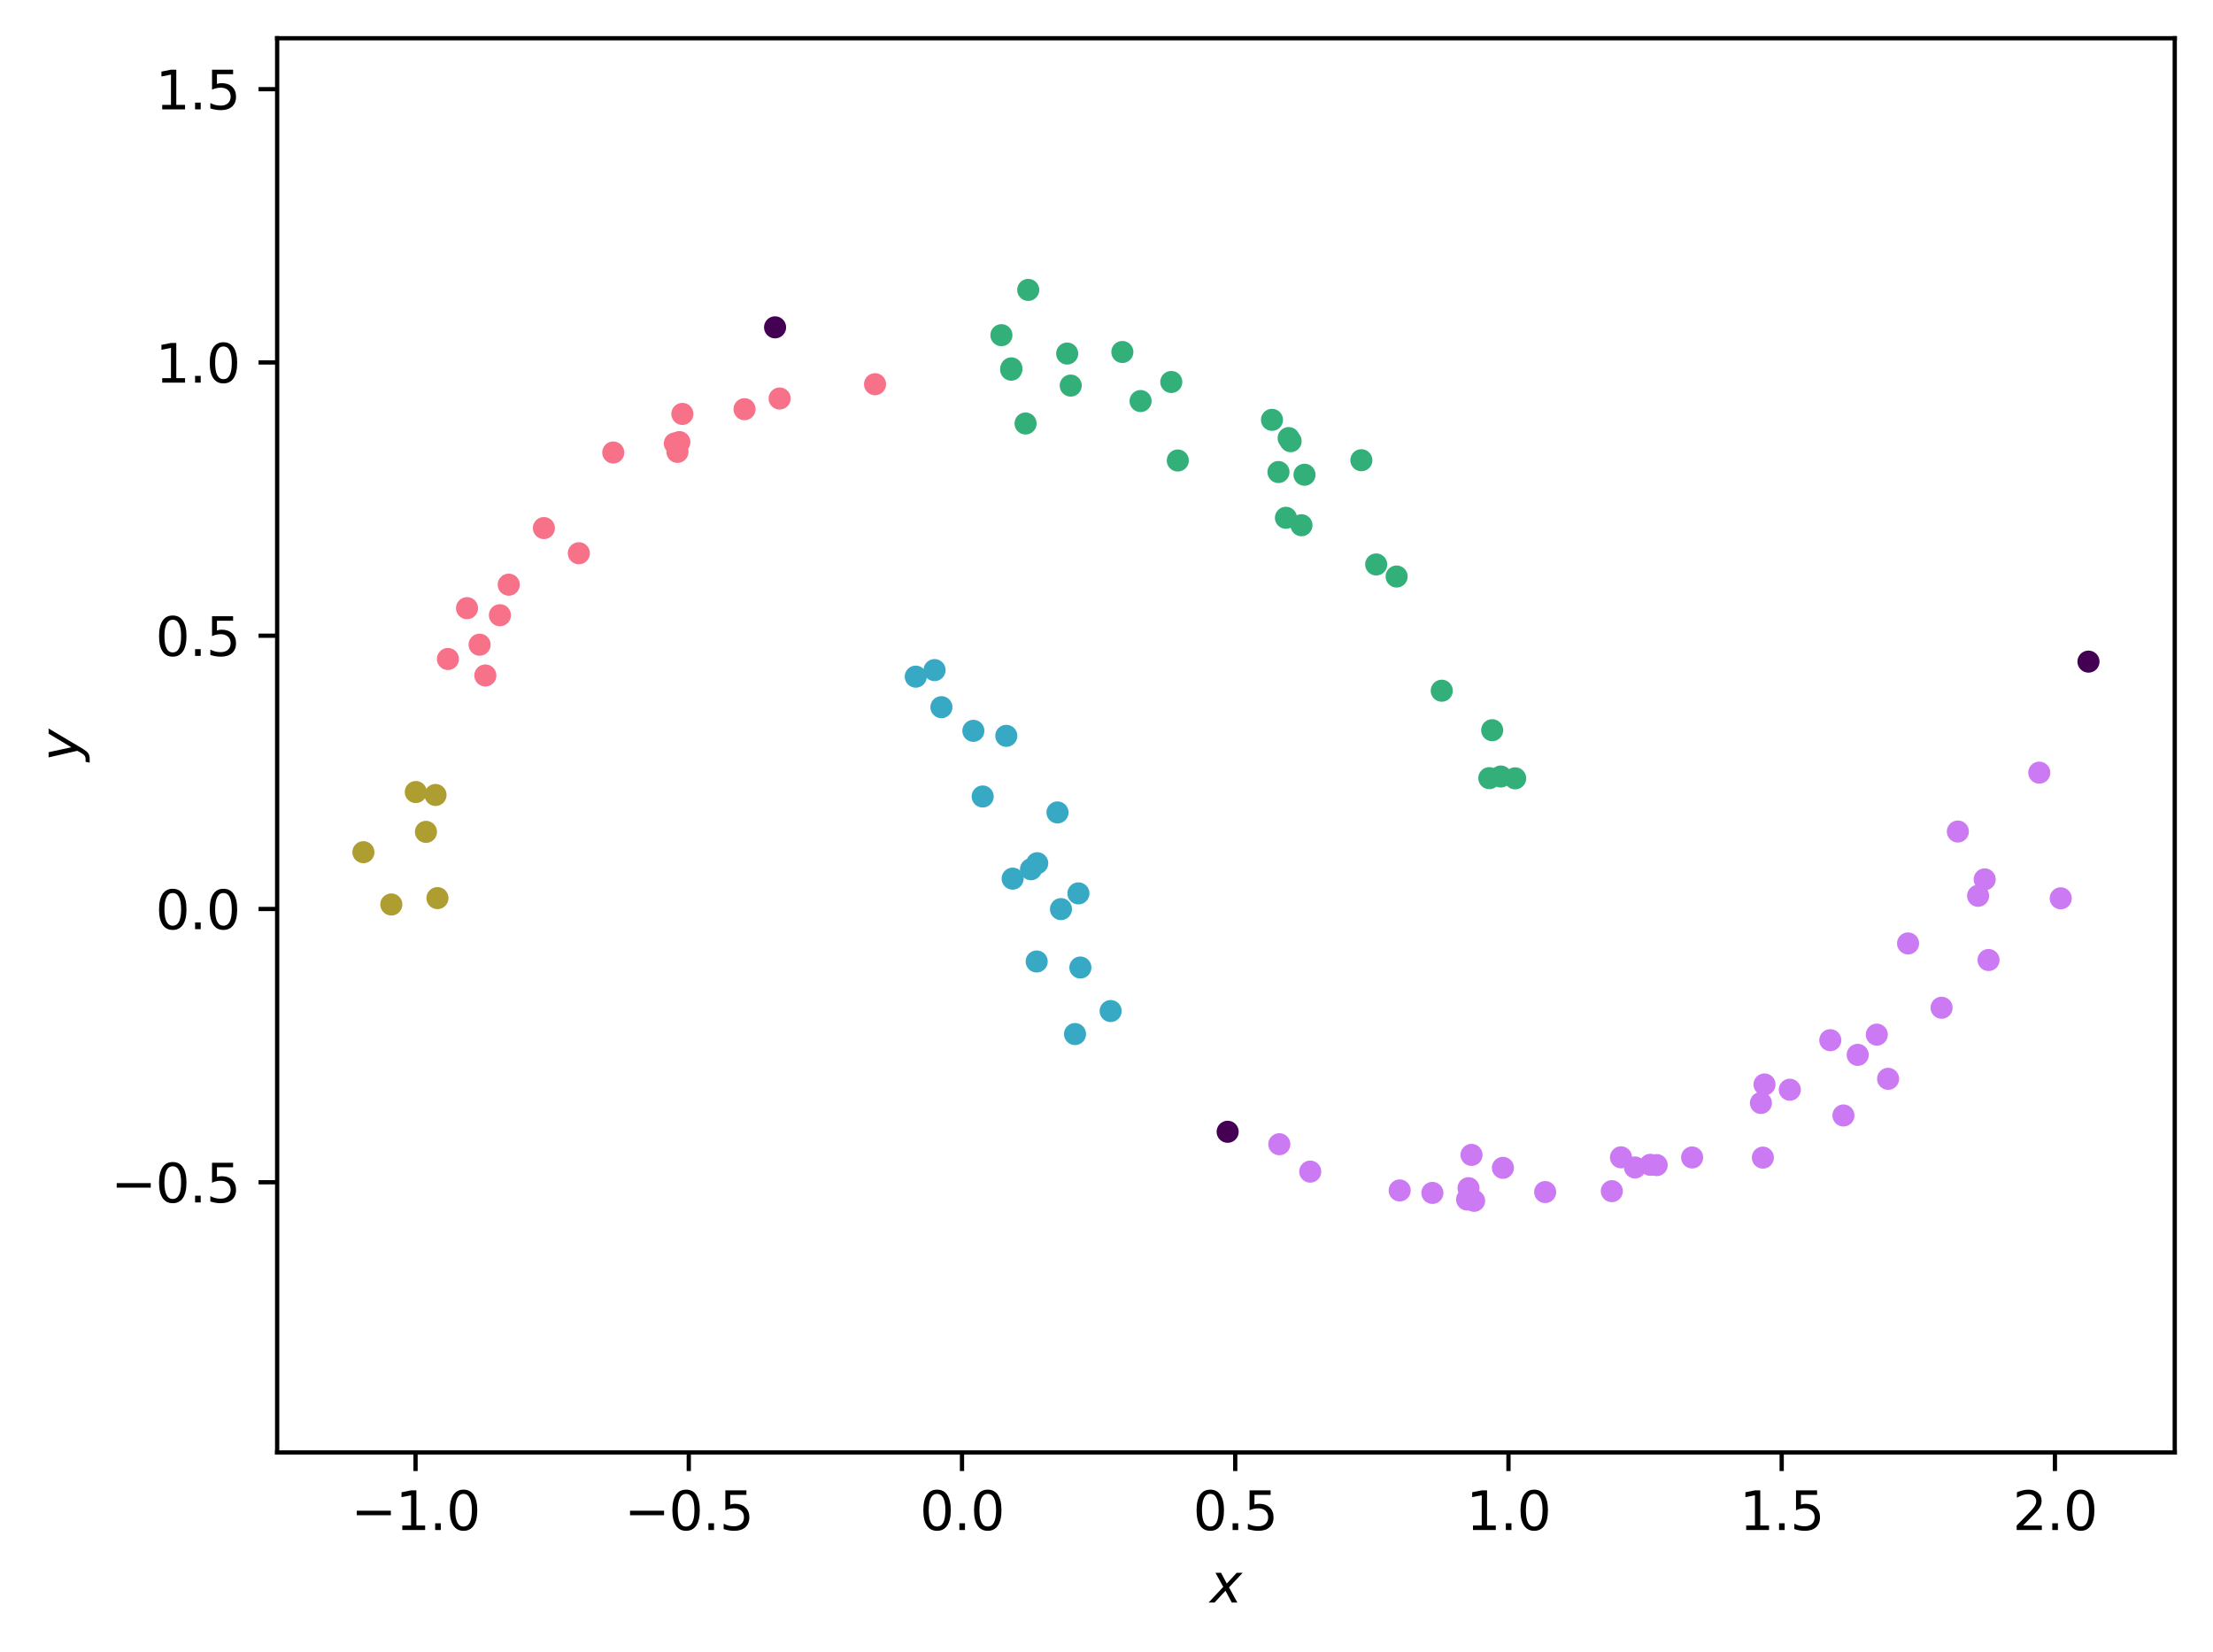 <?xml version="1.0" encoding="utf-8" standalone="no"?>
<!DOCTYPE svg PUBLIC "-//W3C//DTD SVG 1.1//EN"
  "http://www.w3.org/Graphics/SVG/1.1/DTD/svg11.dtd">
<svg xmlns:xlink="http://www.w3.org/1999/xlink" width="416.481pt" height="310.868pt" viewBox="0 0 416.481 310.868" xmlns="http://www.w3.org/2000/svg" version="1.1">
 <defs>
  <style type="text/css">*{stroke-linejoin: round; stroke-linecap: butt}</style>
 </defs>
 <g id="figure_1">
  <g id="patch_1">
   <path d="M 0 310.868 
L 416.481 310.868 
L 416.481 0 
L 0 0 
z
" style="fill: #ffffff"/>
  </g>
  <g id="axes_1">
   <g id="patch_2">
    <path d="M 52.161 273.312 
L 409.281 273.312 
L 409.281 7.2 
L 52.161 7.2 
z
" style="fill: #ffffff"/>
   </g>
   <g id="PathCollection_1">
    <defs>
     <path id="C0_0_9ec7f1b892" d="M 0 1.581 
C 0.419 1.581 0.822 1.415 1.118 1.118 
C 1.415 0.822 1.581 0.419 1.581 -0 
C 1.581 -0.419 1.415 -0.822 1.118 -1.118 
C 0.822 -1.415 0.419 -1.581 0 -1.581 
C -0.419 -1.581 -0.822 -1.415 -1.118 -1.118 
C -1.415 -0.822 -1.581 -0.419 -1.581 0 
C -1.581 0.419 -1.415 0.822 -1.118 1.118 
C -0.822 1.415 -0.419 1.581 0 1.581 
z
"/>
    </defs>
    <g clip-path="url(#p5c61f53005)">
     <use xlink:href="#C0_0_9ec7f1b892" x="145.866" y="61.597" style="fill: #440154; stroke: #440154"/>
    </g>
    <g clip-path="url(#p5c61f53005)">
     <use xlink:href="#C0_0_9ec7f1b892" x="393.048" y="124.498" style="fill: #440154; stroke: #440154"/>
    </g>
    <g clip-path="url(#p5c61f53005)">
     <use xlink:href="#C0_0_9ec7f1b892" x="231.04" y="212.97" style="fill: #440154; stroke: #440154"/>
    </g>
   </g>
   <g id="PathCollection_2">
    <defs>
     <path id="m58353f7c30" d="M 0 1.581 
C 0.419 1.581 0.822 1.415 1.118 1.118 
C 1.415 0.822 1.581 0.419 1.581 0 
C 1.581 -0.419 1.415 -0.822 1.118 -1.118 
C 0.822 -1.415 0.419 -1.581 0 -1.581 
C -0.419 -1.581 -0.822 -1.415 -1.118 -1.118 
C -1.415 -0.822 -1.581 -0.419 -1.581 0 
C -1.581 0.419 -1.415 0.822 -1.118 1.118 
C -0.822 1.415 -0.419 1.581 0 1.581 
z
" style="stroke: #f77189"/>
    </defs>
    <g clip-path="url(#p5c61f53005)">
     <use xlink:href="#m58353f7c30" x="87.891" y="114.442" style="fill: #f77189; stroke: #f77189"/>
     <use xlink:href="#m58353f7c30" x="127.001" y="83.444" style="fill: #f77189; stroke: #f77189"/>
     <use xlink:href="#m58353f7c30" x="90.261" y="121.314" style="fill: #f77189; stroke: #f77189"/>
     <use xlink:href="#m58353f7c30" x="146.724" y="74.989" style="fill: #f77189; stroke: #f77189"/>
     <use xlink:href="#m58353f7c30" x="127.495" y="85.03" style="fill: #f77189; stroke: #f77189"/>
     <use xlink:href="#m58353f7c30" x="95.744" y="110.022" style="fill: #f77189; stroke: #f77189"/>
     <use xlink:href="#m58353f7c30" x="127.853" y="83.192" style="fill: #f77189; stroke: #f77189"/>
     <use xlink:href="#m58353f7c30" x="94.084" y="115.767" style="fill: #f77189; stroke: #f77189"/>
     <use xlink:href="#m58353f7c30" x="115.415" y="85.15" style="fill: #f77189; stroke: #f77189"/>
     <use xlink:href="#m58353f7c30" x="102.359" y="99.369" style="fill: #f77189; stroke: #f77189"/>
     <use xlink:href="#m58353f7c30" x="140.118" y="77.002" style="fill: #f77189; stroke: #f77189"/>
     <use xlink:href="#m58353f7c30" x="128.419" y="77.889" style="fill: #f77189; stroke: #f77189"/>
     <use xlink:href="#m58353f7c30" x="164.681" y="72.298" style="fill: #f77189; stroke: #f77189"/>
     <use xlink:href="#m58353f7c30" x="91.339" y="127.108" style="fill: #f77189; stroke: #f77189"/>
     <use xlink:href="#m58353f7c30" x="108.938" y="104.105" style="fill: #f77189; stroke: #f77189"/>
     <use xlink:href="#m58353f7c30" x="84.297" y="124.007" style="fill: #f77189; stroke: #f77189"/>
    </g>
   </g>
   <g id="PathCollection_3">
    <defs>
     <path id="md33437a48f" d="M 0 1.581 
C 0.419 1.581 0.822 1.415 1.118 1.118 
C 1.415 0.822 1.581 0.419 1.581 0 
C 1.581 -0.419 1.415 -0.822 1.118 -1.118 
C 0.822 -1.415 0.419 -1.581 0 -1.581 
C -0.419 -1.581 -0.822 -1.415 -1.118 -1.118 
C -1.415 -0.822 -1.581 -0.419 -1.581 0 
C -1.581 0.419 -1.415 0.822 -1.118 1.118 
C -0.822 1.415 -0.419 1.581 0 1.581 
z
" style="stroke: #ae9d31"/>
    </defs>
    <g clip-path="url(#p5c61f53005)">
     <use xlink:href="#md33437a48f" x="81.966" y="149.592" style="fill: #ae9d31; stroke: #ae9d31"/>
     <use xlink:href="#md33437a48f" x="80.165" y="156.535" style="fill: #ae9d31; stroke: #ae9d31"/>
     <use xlink:href="#md33437a48f" x="73.646" y="170.197" style="fill: #ae9d31; stroke: #ae9d31"/>
     <use xlink:href="#md33437a48f" x="68.394" y="160.36" style="fill: #ae9d31; stroke: #ae9d31"/>
     <use xlink:href="#md33437a48f" x="78.25" y="149.042" style="fill: #ae9d31; stroke: #ae9d31"/>
     <use xlink:href="#md33437a48f" x="82.327" y="168.998" style="fill: #ae9d31; stroke: #ae9d31"/>
    </g>
   </g>
   <g id="PathCollection_4">
    <defs>
     <path id="m63b6750cf9" d="M 0 1.581 
C 0.419 1.581 0.822 1.415 1.118 1.118 
C 1.415 0.822 1.581 0.419 1.581 0 
C 1.581 -0.419 1.415 -0.822 1.118 -1.118 
C 0.822 -1.415 0.419 -1.581 0 -1.581 
C -0.419 -1.581 -0.822 -1.415 -1.118 -1.118 
C -1.415 -0.822 -1.581 -0.419 -1.581 0 
C -1.581 0.419 -1.415 0.822 -1.118 1.118 
C -0.822 1.415 -0.419 1.581 0 1.581 
z
" style="stroke: #33b07a"/>
    </defs>
    <g clip-path="url(#p5c61f53005)">
     <use xlink:href="#m63b6750cf9" x="242.893" y="83.019" style="fill: #33b07a; stroke: #33b07a"/>
     <use xlink:href="#m63b6750cf9" x="190.34" y="69.315" style="fill: #33b07a; stroke: #33b07a"/>
     <use xlink:href="#m63b6750cf9" x="245.503" y="89.333" style="fill: #33b07a; stroke: #33b07a"/>
     <use xlink:href="#m63b6750cf9" x="242.012" y="97.436" style="fill: #33b07a; stroke: #33b07a"/>
     <use xlink:href="#m63b6750cf9" x="282.443" y="146.119" style="fill: #33b07a; stroke: #33b07a"/>
     <use xlink:href="#m63b6750cf9" x="220.434" y="71.878" style="fill: #33b07a; stroke: #33b07a"/>
     <use xlink:href="#m63b6750cf9" x="242.522" y="82.436" style="fill: #33b07a; stroke: #33b07a"/>
     <use xlink:href="#m63b6750cf9" x="285.149" y="146.46" style="fill: #33b07a; stroke: #33b07a"/>
     <use xlink:href="#m63b6750cf9" x="280.824" y="137.407" style="fill: #33b07a; stroke: #33b07a"/>
     <use xlink:href="#m63b6750cf9" x="193.51" y="54.552" style="fill: #33b07a; stroke: #33b07a"/>
     <use xlink:href="#m63b6750cf9" x="188.463" y="63.071" style="fill: #33b07a; stroke: #33b07a"/>
     <use xlink:href="#m63b6750cf9" x="200.842" y="66.529" style="fill: #33b07a; stroke: #33b07a"/>
     <use xlink:href="#m63b6750cf9" x="258.996" y="106.216" style="fill: #33b07a; stroke: #33b07a"/>
     <use xlink:href="#m63b6750cf9" x="201.509" y="72.555" style="fill: #33b07a; stroke: #33b07a"/>
     <use xlink:href="#m63b6750cf9" x="271.335" y="129.972" style="fill: #33b07a; stroke: #33b07a"/>
     <use xlink:href="#m63b6750cf9" x="244.938" y="98.837" style="fill: #33b07a; stroke: #33b07a"/>
     <use xlink:href="#m63b6750cf9" x="193.008" y="79.691" style="fill: #33b07a; stroke: #33b07a"/>
     <use xlink:href="#m63b6750cf9" x="211.225" y="66.236" style="fill: #33b07a; stroke: #33b07a"/>
     <use xlink:href="#m63b6750cf9" x="240.606" y="88.825" style="fill: #33b07a; stroke: #33b07a"/>
     <use xlink:href="#m63b6750cf9" x="262.843" y="108.486" style="fill: #33b07a; stroke: #33b07a"/>
     <use xlink:href="#m63b6750cf9" x="239.386" y="79.003" style="fill: #33b07a; stroke: #33b07a"/>
     <use xlink:href="#m63b6750cf9" x="280.286" y="146.428" style="fill: #33b07a; stroke: #33b07a"/>
     <use xlink:href="#m63b6750cf9" x="221.658" y="86.654" style="fill: #33b07a; stroke: #33b07a"/>
     <use xlink:href="#m63b6750cf9" x="214.652" y="75.466" style="fill: #33b07a; stroke: #33b07a"/>
     <use xlink:href="#m63b6750cf9" x="190.303" y="69.56" style="fill: #33b07a; stroke: #33b07a"/>
     <use xlink:href="#m63b6750cf9" x="256.205" y="86.602" style="fill: #33b07a; stroke: #33b07a"/>
    </g>
   </g>
   <g id="PathCollection_5">
    <defs>
     <path id="m1ba0b63092" d="M 0 1.581 
C 0.419 1.581 0.822 1.415 1.118 1.118 
C 1.415 0.822 1.581 0.419 1.581 0 
C 1.581 -0.419 1.415 -0.822 1.118 -1.118 
C 0.822 -1.415 0.419 -1.581 0 -1.581 
C -0.419 -1.581 -0.822 -1.415 -1.118 -1.118 
C -1.415 -0.822 -1.581 -0.419 -1.581 0 
C -1.581 0.419 -1.415 0.822 -1.118 1.118 
C -0.822 1.415 -0.419 1.581 0 1.581 
z
" style="stroke: #38a9c5"/>
    </defs>
    <g clip-path="url(#p5c61f53005)">
     <use xlink:href="#m1ba0b63092" x="194.03" y="163.566" style="fill: #38a9c5; stroke: #38a9c5"/>
     <use xlink:href="#m1ba0b63092" x="209.018" y="190.25" style="fill: #38a9c5; stroke: #38a9c5"/>
     <use xlink:href="#m1ba0b63092" x="199.017" y="152.88" style="fill: #38a9c5; stroke: #38a9c5"/>
     <use xlink:href="#m1ba0b63092" x="203.326" y="182.064" style="fill: #38a9c5; stroke: #38a9c5"/>
     <use xlink:href="#m1ba0b63092" x="195.203" y="162.433" style="fill: #38a9c5; stroke: #38a9c5"/>
     <use xlink:href="#m1ba0b63092" x="183.184" y="137.523" style="fill: #38a9c5; stroke: #38a9c5"/>
     <use xlink:href="#m1ba0b63092" x="190.576" y="165.337" style="fill: #38a9c5; stroke: #38a9c5"/>
     <use xlink:href="#m1ba0b63092" x="175.882" y="126.095" style="fill: #38a9c5; stroke: #38a9c5"/>
     <use xlink:href="#m1ba0b63092" x="195.103" y="180.927" style="fill: #38a9c5; stroke: #38a9c5"/>
     <use xlink:href="#m1ba0b63092" x="202.958" y="168.109" style="fill: #38a9c5; stroke: #38a9c5"/>
     <use xlink:href="#m1ba0b63092" x="202.316" y="194.581" style="fill: #38a9c5; stroke: #38a9c5"/>
     <use xlink:href="#m1ba0b63092" x="189.382" y="138.465" style="fill: #38a9c5; stroke: #38a9c5"/>
     <use xlink:href="#m1ba0b63092" x="177.171" y="133.071" style="fill: #38a9c5; stroke: #38a9c5"/>
     <use xlink:href="#m1ba0b63092" x="199.671" y="171.069" style="fill: #38a9c5; stroke: #38a9c5"/>
     <use xlink:href="#m1ba0b63092" x="184.939" y="149.879" style="fill: #38a9c5; stroke: #38a9c5"/>
     <use xlink:href="#m1ba0b63092" x="172.344" y="127.327" style="fill: #38a9c5; stroke: #38a9c5"/>
    </g>
   </g>
   <g id="PathCollection_6">
    <defs>
     <path id="m9d4eec38ed" d="M 0 1.581 
C 0.419 1.581 0.822 1.415 1.118 1.118 
C 1.415 0.822 1.581 0.419 1.581 0 
C 1.581 -0.419 1.415 -0.822 1.118 -1.118 
C 0.822 -1.415 0.419 -1.581 0 -1.581 
C -0.419 -1.581 -0.822 -1.415 -1.118 -1.118 
C -1.415 -0.822 -1.581 -0.419 -1.581 0 
C -1.581 0.419 -1.415 0.822 -1.118 1.118 
C -0.822 1.415 -0.419 1.581 0 1.581 
z
" style="stroke: #cc7af4"/>
    </defs>
    <g clip-path="url(#p5c61f53005)">
     <use xlink:href="#m9d4eec38ed" x="307.706" y="219.688" style="fill: #cc7af4; stroke: #cc7af4"/>
     <use xlink:href="#m9d4eec38ed" x="276.102" y="225.719" style="fill: #cc7af4; stroke: #cc7af4"/>
     <use xlink:href="#m9d4eec38ed" x="276.936" y="217.321" style="fill: #cc7af4; stroke: #cc7af4"/>
     <use xlink:href="#m9d4eec38ed" x="311.785" y="219.239" style="fill: #cc7af4; stroke: #cc7af4"/>
     <use xlink:href="#m9d4eec38ed" x="349.614" y="198.495" style="fill: #cc7af4; stroke: #cc7af4"/>
     <use xlink:href="#m9d4eec38ed" x="276.373" y="223.582" style="fill: #cc7af4; stroke: #cc7af4"/>
     <use xlink:href="#m9d4eec38ed" x="290.794" y="224.314" style="fill: #cc7af4; stroke: #cc7af4"/>
     <use xlink:href="#m9d4eec38ed" x="368.465" y="156.47" style="fill: #cc7af4; stroke: #cc7af4"/>
     <use xlink:href="#m9d4eec38ed" x="310.587" y="219.184" style="fill: #cc7af4; stroke: #cc7af4"/>
     <use xlink:href="#m9d4eec38ed" x="344.454" y="195.737" style="fill: #cc7af4; stroke: #cc7af4"/>
     <use xlink:href="#m9d4eec38ed" x="374.237" y="180.647" style="fill: #cc7af4; stroke: #cc7af4"/>
     <use xlink:href="#m9d4eec38ed" x="246.583" y="220.466" style="fill: #cc7af4; stroke: #cc7af4"/>
     <use xlink:href="#m9d4eec38ed" x="263.417" y="224.009" style="fill: #cc7af4; stroke: #cc7af4"/>
     <use xlink:href="#m9d4eec38ed" x="269.572" y="224.474" style="fill: #cc7af4; stroke: #cc7af4"/>
     <use xlink:href="#m9d4eec38ed" x="346.931" y="209.901" style="fill: #cc7af4; stroke: #cc7af4"/>
     <use xlink:href="#m9d4eec38ed" x="336.838" y="205.058" style="fill: #cc7af4; stroke: #cc7af4"/>
     <use xlink:href="#m9d4eec38ed" x="373.512" y="165.475" style="fill: #cc7af4; stroke: #cc7af4"/>
     <use xlink:href="#m9d4eec38ed" x="318.454" y="217.802" style="fill: #cc7af4; stroke: #cc7af4"/>
     <use xlink:href="#m9d4eec38ed" x="359.094" y="177.53" style="fill: #cc7af4; stroke: #cc7af4"/>
     <use xlink:href="#m9d4eec38ed" x="383.79" y="145.393" style="fill: #cc7af4; stroke: #cc7af4"/>
     <use xlink:href="#m9d4eec38ed" x="387.826" y="169.035" style="fill: #cc7af4; stroke: #cc7af4"/>
     <use xlink:href="#m9d4eec38ed" x="355.333" y="203.008" style="fill: #cc7af4; stroke: #cc7af4"/>
     <use xlink:href="#m9d4eec38ed" x="331.77" y="217.831" style="fill: #cc7af4; stroke: #cc7af4"/>
     <use xlink:href="#m9d4eec38ed" x="372.274" y="168.565" style="fill: #cc7af4; stroke: #cc7af4"/>
     <use xlink:href="#m9d4eec38ed" x="365.402" y="189.633" style="fill: #cc7af4; stroke: #cc7af4"/>
     <use xlink:href="#m9d4eec38ed" x="282.844" y="219.757" style="fill: #cc7af4; stroke: #cc7af4"/>
     <use xlink:href="#m9d4eec38ed" x="353.209" y="194.69" style="fill: #cc7af4; stroke: #cc7af4"/>
     <use xlink:href="#m9d4eec38ed" x="331.401" y="207.549" style="fill: #cc7af4; stroke: #cc7af4"/>
     <use xlink:href="#m9d4eec38ed" x="303.34" y="224.142" style="fill: #cc7af4; stroke: #cc7af4"/>
     <use xlink:href="#m9d4eec38ed" x="277.424" y="225.96" style="fill: #cc7af4; stroke: #cc7af4"/>
     <use xlink:href="#m9d4eec38ed" x="332.077" y="204.065" style="fill: #cc7af4; stroke: #cc7af4"/>
     <use xlink:href="#m9d4eec38ed" x="240.766" y="215.31" style="fill: #cc7af4; stroke: #cc7af4"/>
     <use xlink:href="#m9d4eec38ed" x="305.065" y="217.777" style="fill: #cc7af4; stroke: #cc7af4"/>
    </g>
   </g>
   <g id="matplotlib.axis_1">
    <g id="xtick_1">
     <g id="line2d_1">
      <defs>
       <path id="m60105fe27e" d="M 0 0 
L 0 3.5 
" style="stroke: #000000; stroke-width: 0.8"/>
      </defs>
      <g>
       <use xlink:href="#m60105fe27e" x="78.204" y="273.312" style="stroke: #000000; stroke-width: 0.8"/>
      </g>
     </g>
     <g id="text_1">
      <!-- −1.0 -->
      <g transform="translate(66.063 287.91) scale(0.1 -0.1)">
       <defs>
        <path id="DejaVuSans-2212" d="M 678 2272 
L 4684 2272 
L 4684 1741 
L 678 1741 
L 678 2272 
z
" transform="scale(0.016)"/>
        <path id="DejaVuSans-31" d="M 794 531 
L 1825 531 
L 1825 4091 
L 703 3866 
L 703 4441 
L 1819 4666 
L 2450 4666 
L 2450 531 
L 3481 531 
L 3481 0 
L 794 0 
L 794 531 
z
" transform="scale(0.016)"/>
        <path id="DejaVuSans-2e" d="M 684 794 
L 1344 794 
L 1344 0 
L 684 0 
L 684 794 
z
" transform="scale(0.016)"/>
        <path id="DejaVuSans-30" d="M 2034 4250 
Q 1547 4250 1301 3770 
Q 1056 3291 1056 2328 
Q 1056 1369 1301 889 
Q 1547 409 2034 409 
Q 2525 409 2770 889 
Q 3016 1369 3016 2328 
Q 3016 3291 2770 3770 
Q 2525 4250 2034 4250 
z
M 2034 4750 
Q 2819 4750 3233 4129 
Q 3647 3509 3647 2328 
Q 3647 1150 3233 529 
Q 2819 -91 2034 -91 
Q 1250 -91 836 529 
Q 422 1150 422 2328 
Q 422 3509 836 4129 
Q 1250 4750 2034 4750 
z
" transform="scale(0.016)"/>
       </defs>
       <use xlink:href="#DejaVuSans-2212"/>
       <use xlink:href="#DejaVuSans-31" x="83.789"/>
       <use xlink:href="#DejaVuSans-2e" x="147.412"/>
       <use xlink:href="#DejaVuSans-30" x="179.199"/>
      </g>
     </g>
    </g>
    <g id="xtick_2">
     <g id="line2d_2">
      <g>
       <use xlink:href="#m60105fe27e" x="129.625" y="273.312" style="stroke: #000000; stroke-width: 0.8"/>
      </g>
     </g>
     <g id="text_2">
      <!-- −0.5 -->
      <g transform="translate(117.484 287.91) scale(0.1 -0.1)">
       <defs>
        <path id="DejaVuSans-35" d="M 691 4666 
L 3169 4666 
L 3169 4134 
L 1269 4134 
L 1269 2991 
Q 1406 3038 1543 3061 
Q 1681 3084 1819 3084 
Q 2600 3084 3056 2656 
Q 3513 2228 3513 1497 
Q 3513 744 3044 326 
Q 2575 -91 1722 -91 
Q 1428 -91 1123 -41 
Q 819 9 494 109 
L 494 744 
Q 775 591 1075 516 
Q 1375 441 1709 441 
Q 2250 441 2565 725 
Q 2881 1009 2881 1497 
Q 2881 1984 2565 2268 
Q 2250 2553 1709 2553 
Q 1456 2553 1204 2497 
Q 953 2441 691 2322 
L 691 4666 
z
" transform="scale(0.016)"/>
       </defs>
       <use xlink:href="#DejaVuSans-2212"/>
       <use xlink:href="#DejaVuSans-30" x="83.789"/>
       <use xlink:href="#DejaVuSans-2e" x="147.412"/>
       <use xlink:href="#DejaVuSans-35" x="179.199"/>
      </g>
     </g>
    </g>
    <g id="xtick_3">
     <g id="line2d_3">
      <g>
       <use xlink:href="#m60105fe27e" x="181.047" y="273.312" style="stroke: #000000; stroke-width: 0.8"/>
      </g>
     </g>
     <g id="text_3">
      <!-- 0.0 -->
      <g transform="translate(173.095 287.91) scale(0.1 -0.1)">
       <use xlink:href="#DejaVuSans-30"/>
       <use xlink:href="#DejaVuSans-2e" x="63.623"/>
       <use xlink:href="#DejaVuSans-30" x="95.41"/>
      </g>
     </g>
    </g>
    <g id="xtick_4">
     <g id="line2d_4">
      <g>
       <use xlink:href="#m60105fe27e" x="232.468" y="273.312" style="stroke: #000000; stroke-width: 0.8"/>
      </g>
     </g>
     <g id="text_4">
      <!-- 0.5 -->
      <g transform="translate(224.516 287.91) scale(0.1 -0.1)">
       <use xlink:href="#DejaVuSans-30"/>
       <use xlink:href="#DejaVuSans-2e" x="63.623"/>
       <use xlink:href="#DejaVuSans-35" x="95.41"/>
      </g>
     </g>
    </g>
    <g id="xtick_5">
     <g id="line2d_5">
      <g>
       <use xlink:href="#m60105fe27e" x="283.889" y="273.312" style="stroke: #000000; stroke-width: 0.8"/>
      </g>
     </g>
     <g id="text_5">
      <!-- 1.0 -->
      <g transform="translate(275.938 287.91) scale(0.1 -0.1)">
       <use xlink:href="#DejaVuSans-31"/>
       <use xlink:href="#DejaVuSans-2e" x="63.623"/>
       <use xlink:href="#DejaVuSans-30" x="95.41"/>
      </g>
     </g>
    </g>
    <g id="xtick_6">
     <g id="line2d_6">
      <g>
       <use xlink:href="#m60105fe27e" x="335.311" y="273.312" style="stroke: #000000; stroke-width: 0.8"/>
      </g>
     </g>
     <g id="text_6">
      <!-- 1.5 -->
      <g transform="translate(327.359 287.91) scale(0.1 -0.1)">
       <use xlink:href="#DejaVuSans-31"/>
       <use xlink:href="#DejaVuSans-2e" x="63.623"/>
       <use xlink:href="#DejaVuSans-35" x="95.41"/>
      </g>
     </g>
    </g>
    <g id="xtick_7">
     <g id="line2d_7">
      <g>
       <use xlink:href="#m60105fe27e" x="386.732" y="273.312" style="stroke: #000000; stroke-width: 0.8"/>
      </g>
     </g>
     <g id="text_7">
      <!-- 2.0 -->
      <g transform="translate(378.78 287.91) scale(0.1 -0.1)">
       <defs>
        <path id="DejaVuSans-32" d="M 1228 531 
L 3431 531 
L 3431 0 
L 469 0 
L 469 531 
Q 828 903 1448 1529 
Q 2069 2156 2228 2338 
Q 2531 2678 2651 2914 
Q 2772 3150 2772 3378 
Q 2772 3750 2511 3984 
Q 2250 4219 1831 4219 
Q 1534 4219 1204 4116 
Q 875 4013 500 3803 
L 500 4441 
Q 881 4594 1212 4672 
Q 1544 4750 1819 4750 
Q 2544 4750 2975 4387 
Q 3406 4025 3406 3419 
Q 3406 3131 3298 2873 
Q 3191 2616 2906 2266 
Q 2828 2175 2409 1742 
Q 1991 1309 1228 531 
z
" transform="scale(0.016)"/>
       </defs>
       <use xlink:href="#DejaVuSans-32"/>
       <use xlink:href="#DejaVuSans-2e" x="63.623"/>
       <use xlink:href="#DejaVuSans-30" x="95.41"/>
      </g>
     </g>
    </g>
    <g id="text_8">
     <!-- $x$ -->
     <g transform="translate(227.721 301.589) scale(0.1 -0.1)">
      <defs>
       <path id="DejaVuSans-Oblique-78" d="M 3841 3500 
L 2234 1784 
L 3219 0 
L 2559 0 
L 1819 1388 
L 531 0 
L -166 0 
L 1556 1844 
L 641 3500 
L 1300 3500 
L 1972 2234 
L 3144 3500 
L 3841 3500 
z
" transform="scale(0.016)"/>
      </defs>
      <use xlink:href="#DejaVuSans-Oblique-78" transform="translate(0 0.312)"/>
     </g>
    </g>
   </g>
   <g id="matplotlib.axis_2">
    <g id="ytick_1">
     <g id="line2d_8">
      <defs>
       <path id="m75399259d8" d="M 0 0 
L -3.5 0 
" style="stroke: #000000; stroke-width: 0.8"/>
      </defs>
      <g>
       <use xlink:href="#m75399259d8" x="52.161" y="222.466" style="stroke: #000000; stroke-width: 0.8"/>
      </g>
     </g>
     <g id="text_9">
      <!-- −0.5 -->
      <g transform="translate(20.878 226.266) scale(0.1 -0.1)">
       <use xlink:href="#DejaVuSans-2212"/>
       <use xlink:href="#DejaVuSans-30" x="83.789"/>
       <use xlink:href="#DejaVuSans-2e" x="147.412"/>
       <use xlink:href="#DejaVuSans-35" x="179.199"/>
      </g>
     </g>
    </g>
    <g id="ytick_2">
     <g id="line2d_9">
      <g>
       <use xlink:href="#m75399259d8" x="52.161" y="171.045" style="stroke: #000000; stroke-width: 0.8"/>
      </g>
     </g>
     <g id="text_10">
      <!-- 0.0 -->
      <g transform="translate(29.258 174.844) scale(0.1 -0.1)">
       <use xlink:href="#DejaVuSans-30"/>
       <use xlink:href="#DejaVuSans-2e" x="63.623"/>
       <use xlink:href="#DejaVuSans-30" x="95.41"/>
      </g>
     </g>
    </g>
    <g id="ytick_3">
     <g id="line2d_10">
      <g>
       <use xlink:href="#m75399259d8" x="52.161" y="119.624" style="stroke: #000000; stroke-width: 0.8"/>
      </g>
     </g>
     <g id="text_11">
      <!-- 0.5 -->
      <g transform="translate(29.258 123.423) scale(0.1 -0.1)">
       <use xlink:href="#DejaVuSans-30"/>
       <use xlink:href="#DejaVuSans-2e" x="63.623"/>
       <use xlink:href="#DejaVuSans-35" x="95.41"/>
      </g>
     </g>
    </g>
    <g id="ytick_4">
     <g id="line2d_11">
      <g>
       <use xlink:href="#m75399259d8" x="52.161" y="68.202" style="stroke: #000000; stroke-width: 0.8"/>
      </g>
     </g>
     <g id="text_12">
      <!-- 1.0 -->
      <g transform="translate(29.258 72.002) scale(0.1 -0.1)">
       <use xlink:href="#DejaVuSans-31"/>
       <use xlink:href="#DejaVuSans-2e" x="63.623"/>
       <use xlink:href="#DejaVuSans-30" x="95.41"/>
      </g>
     </g>
    </g>
    <g id="ytick_5">
     <g id="line2d_12">
      <g>
       <use xlink:href="#m75399259d8" x="52.161" y="16.781" style="stroke: #000000; stroke-width: 0.8"/>
      </g>
     </g>
     <g id="text_13">
      <!-- 1.5 -->
      <g transform="translate(29.258 20.58) scale(0.1 -0.1)">
       <use xlink:href="#DejaVuSans-31"/>
       <use xlink:href="#DejaVuSans-2e" x="63.623"/>
       <use xlink:href="#DejaVuSans-35" x="95.41"/>
      </g>
     </g>
    </g>
    <g id="text_14">
     <!-- $y$ -->
     <g transform="translate(14.778 143.256) rotate(-90) scale(0.1 -0.1)">
      <defs>
       <path id="DejaVuSans-Oblique-79" d="M 1588 -325 
Q 1188 -997 936 -1164 
Q 684 -1331 294 -1331 
L -159 -1331 
L -63 -850 
L 269 -850 
Q 509 -850 678 -719 
Q 847 -588 1056 -206 
L 1234 128 
L 459 3500 
L 1069 3500 
L 1650 819 
L 3256 3500 
L 3859 3500 
L 1588 -325 
z
" transform="scale(0.016)"/>
      </defs>
      <use xlink:href="#DejaVuSans-Oblique-79" transform="translate(0 0.312)"/>
     </g>
    </g>
   </g>
   <g id="patch_3">
    <path d="M 52.161 273.312 
L 52.161 7.2 
" style="fill: none; stroke: #000000; stroke-width: 0.8; stroke-linejoin: miter; stroke-linecap: square"/>
   </g>
   <g id="patch_4">
    <path d="M 409.281 273.312 
L 409.281 7.2 
" style="fill: none; stroke: #000000; stroke-width: 0.8; stroke-linejoin: miter; stroke-linecap: square"/>
   </g>
   <g id="patch_5">
    <path d="M 52.161 273.312 
L 409.281 273.312 
" style="fill: none; stroke: #000000; stroke-width: 0.8; stroke-linejoin: miter; stroke-linecap: square"/>
   </g>
   <g id="patch_6">
    <path d="M 52.161 7.2 
L 409.281 7.2 
" style="fill: none; stroke: #000000; stroke-width: 0.8; stroke-linejoin: miter; stroke-linecap: square"/>
   </g>
  </g>
 </g>
 <defs>
  <clipPath id="p5c61f53005">
   <rect x="52.161" y="7.2" width="357.12" height="266.112"/>
  </clipPath>
 </defs>
</svg>

